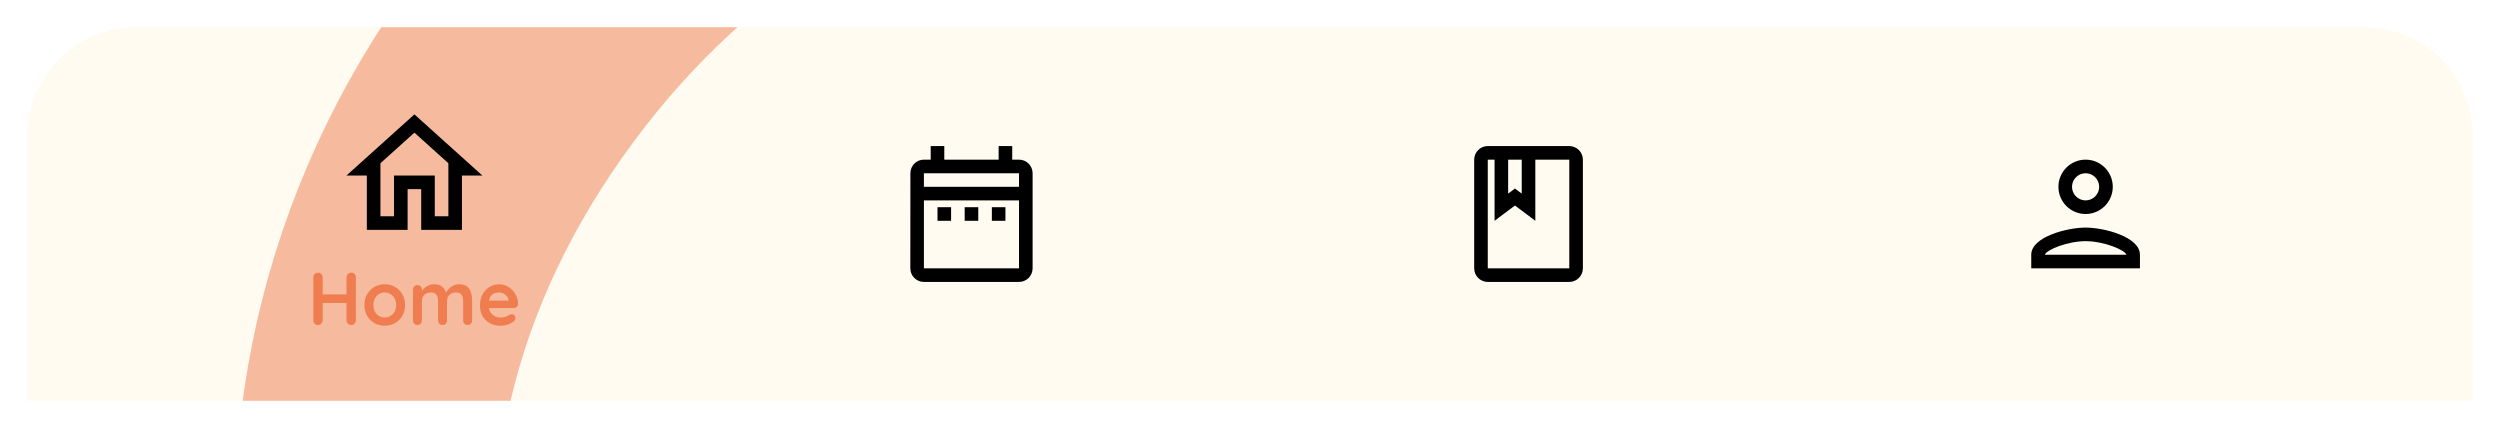 <svg width="368" height="63" viewBox="0 0 368 63" fill="none" xmlns="http://www.w3.org/2000/svg">
<g filter="url(#filter0_d_3319_9286)">
<g clip-path="url(#clip0_3319_9286)">
<path d="M4 22C4 13.163 11.163 6 20 6H348C356.837 6 364 13.163 364 22V61H4V22Z" fill="#FFFBF1"/>
<path d="M265.238 -26.925C273.999 -20.112 268.145 -12.709 261.5 -4.165C254.855 4.38 251.254 2.643 242.5 -4.165C196.701 -39.781 129.822 -24.189 95.064 20.506C56.747 69.779 70.502 126.327 117.579 162.937C126.275 169.7 127.101 183.432 121.9 190.121C115.213 198.72 101.12 200.028 93.402 194.026C28.713 143.72 15.303 57.606 63.339 -4.165C111.375 -65.935 201.951 -76.152 265.236 -26.938L265.238 -26.925Z" fill="#EF7D4F" fill-opacity="0.5"/>
<g clip-path="url(#clip1_3319_9286)">
<path d="M61 21.527L66 26.027V33.837H64V27.837H58V33.837H56V26.027L61 21.527V21.527ZM61 18.837L51 27.837H54V35.837H60V29.837H62V35.837H68V27.837H71L61 18.837Z" fill="black"/>
</g>
<path d="M46.829 42.137C47.005 42.137 47.159 42.203 47.291 42.335C47.431 42.46 47.5 42.617 47.5 42.808V49.166C47.5 49.357 47.431 49.518 47.291 49.65C47.152 49.775 46.991 49.837 46.807 49.837C46.602 49.837 46.437 49.775 46.312 49.65C46.188 49.518 46.125 49.357 46.125 49.166V42.808C46.125 42.617 46.191 42.46 46.323 42.335C46.455 42.203 46.624 42.137 46.829 42.137ZM51.702 42.137C51.908 42.137 52.073 42.203 52.197 42.335C52.322 42.46 52.384 42.617 52.384 42.808V49.166C52.384 49.357 52.318 49.518 52.186 49.65C52.062 49.775 51.893 49.837 51.68 49.837C51.504 49.837 51.347 49.775 51.207 49.65C51.075 49.518 51.009 49.357 51.009 49.166V42.808C51.009 42.617 51.079 42.46 51.218 42.335C51.358 42.203 51.519 42.137 51.702 42.137ZM46.796 45.338H51.702V46.603H46.796V45.338ZM59.63 46.9C59.63 47.501 59.495 48.033 59.224 48.495C58.959 48.95 58.6 49.305 58.145 49.562C57.698 49.819 57.196 49.947 56.639 49.947C56.081 49.947 55.575 49.819 55.12 49.562C54.673 49.305 54.314 48.95 54.042 48.495C53.779 48.033 53.647 47.501 53.647 46.9C53.647 46.299 53.779 45.771 54.042 45.316C54.314 44.854 54.673 44.495 55.12 44.238C55.575 43.974 56.081 43.842 56.639 43.842C57.196 43.842 57.698 43.974 58.145 44.238C58.6 44.495 58.959 44.854 59.224 45.316C59.495 45.771 59.63 46.299 59.63 46.9ZM58.31 46.9C58.31 46.526 58.233 46.203 58.08 45.932C57.933 45.653 57.731 45.437 57.474 45.283C57.225 45.129 56.947 45.052 56.639 45.052C56.331 45.052 56.048 45.129 55.791 45.283C55.542 45.437 55.34 45.653 55.187 45.932C55.04 46.203 54.967 46.526 54.967 46.9C54.967 47.267 55.04 47.589 55.187 47.868C55.34 48.139 55.542 48.352 55.791 48.506C56.048 48.66 56.331 48.737 56.639 48.737C56.947 48.737 57.225 48.66 57.474 48.506C57.731 48.352 57.933 48.139 58.08 47.868C58.233 47.589 58.31 47.267 58.31 46.9ZM63.877 43.842C64.463 43.842 64.896 43.985 65.175 44.271C65.454 44.55 65.637 44.913 65.725 45.36L65.538 45.261L65.626 45.085C65.714 44.916 65.85 44.737 66.033 44.546C66.216 44.348 66.436 44.183 66.693 44.051C66.957 43.912 67.25 43.842 67.573 43.842C68.101 43.842 68.501 43.956 68.772 44.183C69.05 44.41 69.241 44.715 69.344 45.096C69.447 45.47 69.498 45.888 69.498 46.35V49.166C69.498 49.357 69.436 49.518 69.311 49.65C69.186 49.775 69.028 49.837 68.838 49.837C68.647 49.837 68.49 49.775 68.365 49.65C68.24 49.518 68.178 49.357 68.178 49.166V46.35C68.178 46.108 68.148 45.892 68.09 45.701C68.031 45.503 67.925 45.345 67.771 45.228C67.617 45.111 67.397 45.052 67.111 45.052C66.832 45.052 66.594 45.111 66.396 45.228C66.198 45.345 66.047 45.503 65.945 45.701C65.85 45.892 65.802 46.108 65.802 46.35V49.166C65.802 49.357 65.74 49.518 65.615 49.65C65.49 49.775 65.332 49.837 65.142 49.837C64.951 49.837 64.793 49.775 64.669 49.65C64.544 49.518 64.482 49.357 64.482 49.166V46.35C64.482 46.108 64.453 45.892 64.394 45.701C64.335 45.503 64.229 45.345 64.075 45.228C63.921 45.111 63.701 45.052 63.415 45.052C63.136 45.052 62.898 45.111 62.7 45.228C62.502 45.345 62.352 45.503 62.249 45.701C62.154 45.892 62.106 46.108 62.106 46.35V49.166C62.106 49.357 62.044 49.518 61.919 49.65C61.794 49.775 61.636 49.837 61.446 49.837C61.255 49.837 61.097 49.775 60.973 49.65C60.848 49.518 60.786 49.357 60.786 49.166V44.623C60.786 44.432 60.848 44.275 60.973 44.15C61.097 44.018 61.255 43.952 61.446 43.952C61.636 43.952 61.794 44.018 61.919 44.15C62.044 44.275 62.106 44.432 62.106 44.623V45.096L61.941 45.063C62.007 44.938 62.099 44.806 62.216 44.667C62.333 44.52 62.476 44.385 62.645 44.26C62.813 44.135 63.001 44.036 63.206 43.963C63.411 43.882 63.635 43.842 63.877 43.842ZM73.698 49.947C73.075 49.947 72.532 49.819 72.07 49.562C71.616 49.298 71.264 48.942 71.014 48.495C70.772 48.048 70.651 47.542 70.651 46.977C70.651 46.317 70.783 45.756 71.047 45.294C71.319 44.825 71.671 44.465 72.103 44.216C72.536 43.967 72.994 43.842 73.478 43.842C73.852 43.842 74.204 43.919 74.534 44.073C74.872 44.227 75.169 44.44 75.425 44.711C75.682 44.975 75.884 45.283 76.03 45.635C76.184 45.987 76.261 46.361 76.261 46.757C76.254 46.933 76.184 47.076 76.052 47.186C75.92 47.296 75.766 47.351 75.59 47.351H71.388L71.058 46.251H75.095L74.853 46.471V46.174C74.839 45.961 74.762 45.771 74.622 45.602C74.49 45.433 74.322 45.301 74.116 45.206C73.918 45.103 73.706 45.052 73.478 45.052C73.258 45.052 73.053 45.081 72.862 45.14C72.672 45.199 72.507 45.298 72.367 45.437C72.228 45.576 72.118 45.763 72.037 45.998C71.957 46.233 71.916 46.53 71.916 46.889C71.916 47.285 71.997 47.622 72.158 47.901C72.327 48.172 72.54 48.381 72.796 48.528C73.06 48.667 73.339 48.737 73.632 48.737C73.904 48.737 74.12 48.715 74.281 48.671C74.443 48.627 74.571 48.576 74.666 48.517C74.769 48.451 74.861 48.396 74.941 48.352C75.073 48.286 75.198 48.253 75.315 48.253C75.477 48.253 75.609 48.308 75.711 48.418C75.821 48.528 75.876 48.656 75.876 48.803C75.876 49.001 75.774 49.181 75.568 49.342C75.378 49.503 75.11 49.646 74.765 49.771C74.421 49.888 74.065 49.947 73.698 49.947Z" fill="#EF7D4F"/>
<g clip-path="url(#clip2_3319_9286)">
<path d="M138 32.5H140V34.5H138V32.5ZM152 27.5V41.5C152 42.6 151.1 43.5 150 43.5H136C134.89 43.5 134 42.6 134 41.5L134.01 27.5C134.01 26.4 134.89 25.5 136 25.5H137V23.5H139V25.5H147V23.5H149V25.5H150C151.1 25.5 152 26.4 152 27.5ZM136 29.5H150V27.5H136V29.5ZM150 41.5V31.5H136V41.5H150ZM146 34.5H148V32.5H146V34.5ZM142 34.5H144V32.5H142V34.5Z" fill="black"/>
</g>
<g clip-path="url(#clip3_3319_9286)">
<path d="M231 23.5H219C217.9 23.5 217 24.4 217 25.5V41.5C217 42.6 217.9 43.5 219 43.5H231C232.1 43.5 233 42.6 233 41.5V25.5C233 24.4 232.1 23.5 231 23.5ZM222 25.5H224V30.5L223 29.75L222 30.5V25.5ZM231 41.5H219V25.5H220V34.5L223 32.25L226 34.5V25.5H231V41.5Z" fill="black"/>
</g>
<g clip-path="url(#clip4_3319_9286)">
<path d="M307 27.5C308.1 27.5 309 28.4 309 29.5C309 30.6 308.1 31.5 307 31.5C305.9 31.5 305 30.6 305 29.5C305 28.4 305.9 27.5 307 27.5ZM307 37.5C309.7 37.5 312.8 38.79 313 39.5H301C301.23 38.78 304.31 37.5 307 37.5ZM307 25.5C304.79 25.5 303 27.29 303 29.5C303 31.71 304.79 33.5 307 33.5C309.21 33.5 311 31.71 311 29.5C311 27.29 309.21 25.5 307 25.5ZM307 35.5C304.33 35.5 299 36.84 299 39.5V41.5H315V39.5C315 36.84 309.67 35.5 307 35.5Z" fill="black"/>
</g>
</g>
</g>
<defs>
<filter id="filter0_d_3319_9286" x="0" y="0" width="368" height="63" filterUnits="userSpaceOnUse" color-interpolation-filters="sRGB">
<feFlood flood-opacity="0" result="BackgroundImageFix"/>
<feColorMatrix in="SourceAlpha" type="matrix" values="0 0 0 0 0 0 0 0 0 0 0 0 0 0 0 0 0 0 127 0" result="hardAlpha"/>
<feOffset dy="-2"/>
<feGaussianBlur stdDeviation="2"/>
<feComposite in2="hardAlpha" operator="out"/>
<feColorMatrix type="matrix" values="0 0 0 0 0 0 0 0 0 0 0 0 0 0 0 0 0 0 0.25 0"/>
<feBlend mode="normal" in2="BackgroundImageFix" result="effect1_dropShadow_3319_9286"/>
<feBlend mode="normal" in="SourceGraphic" in2="effect1_dropShadow_3319_9286" result="shape"/>
</filter>
<clipPath id="clip0_3319_9286">
<path d="M4 22C4 13.163 11.163 6 20 6H348C356.837 6 364 13.163 364 22V61H4V22Z" fill="white"/>
</clipPath>
<clipPath id="clip1_3319_9286">
<rect width="24" height="24" fill="white" transform="translate(49 15.837)"/>
</clipPath>
<clipPath id="clip2_3319_9286">
<rect width="24" height="24" fill="white" transform="translate(131 21.5)"/>
</clipPath>
<clipPath id="clip3_3319_9286">
<rect width="24" height="24" fill="white" transform="translate(213 21.5)"/>
</clipPath>
<clipPath id="clip4_3319_9286">
<rect width="24" height="24" fill="white" transform="translate(295 21.5)"/>
</clipPath>
</defs>
</svg>
